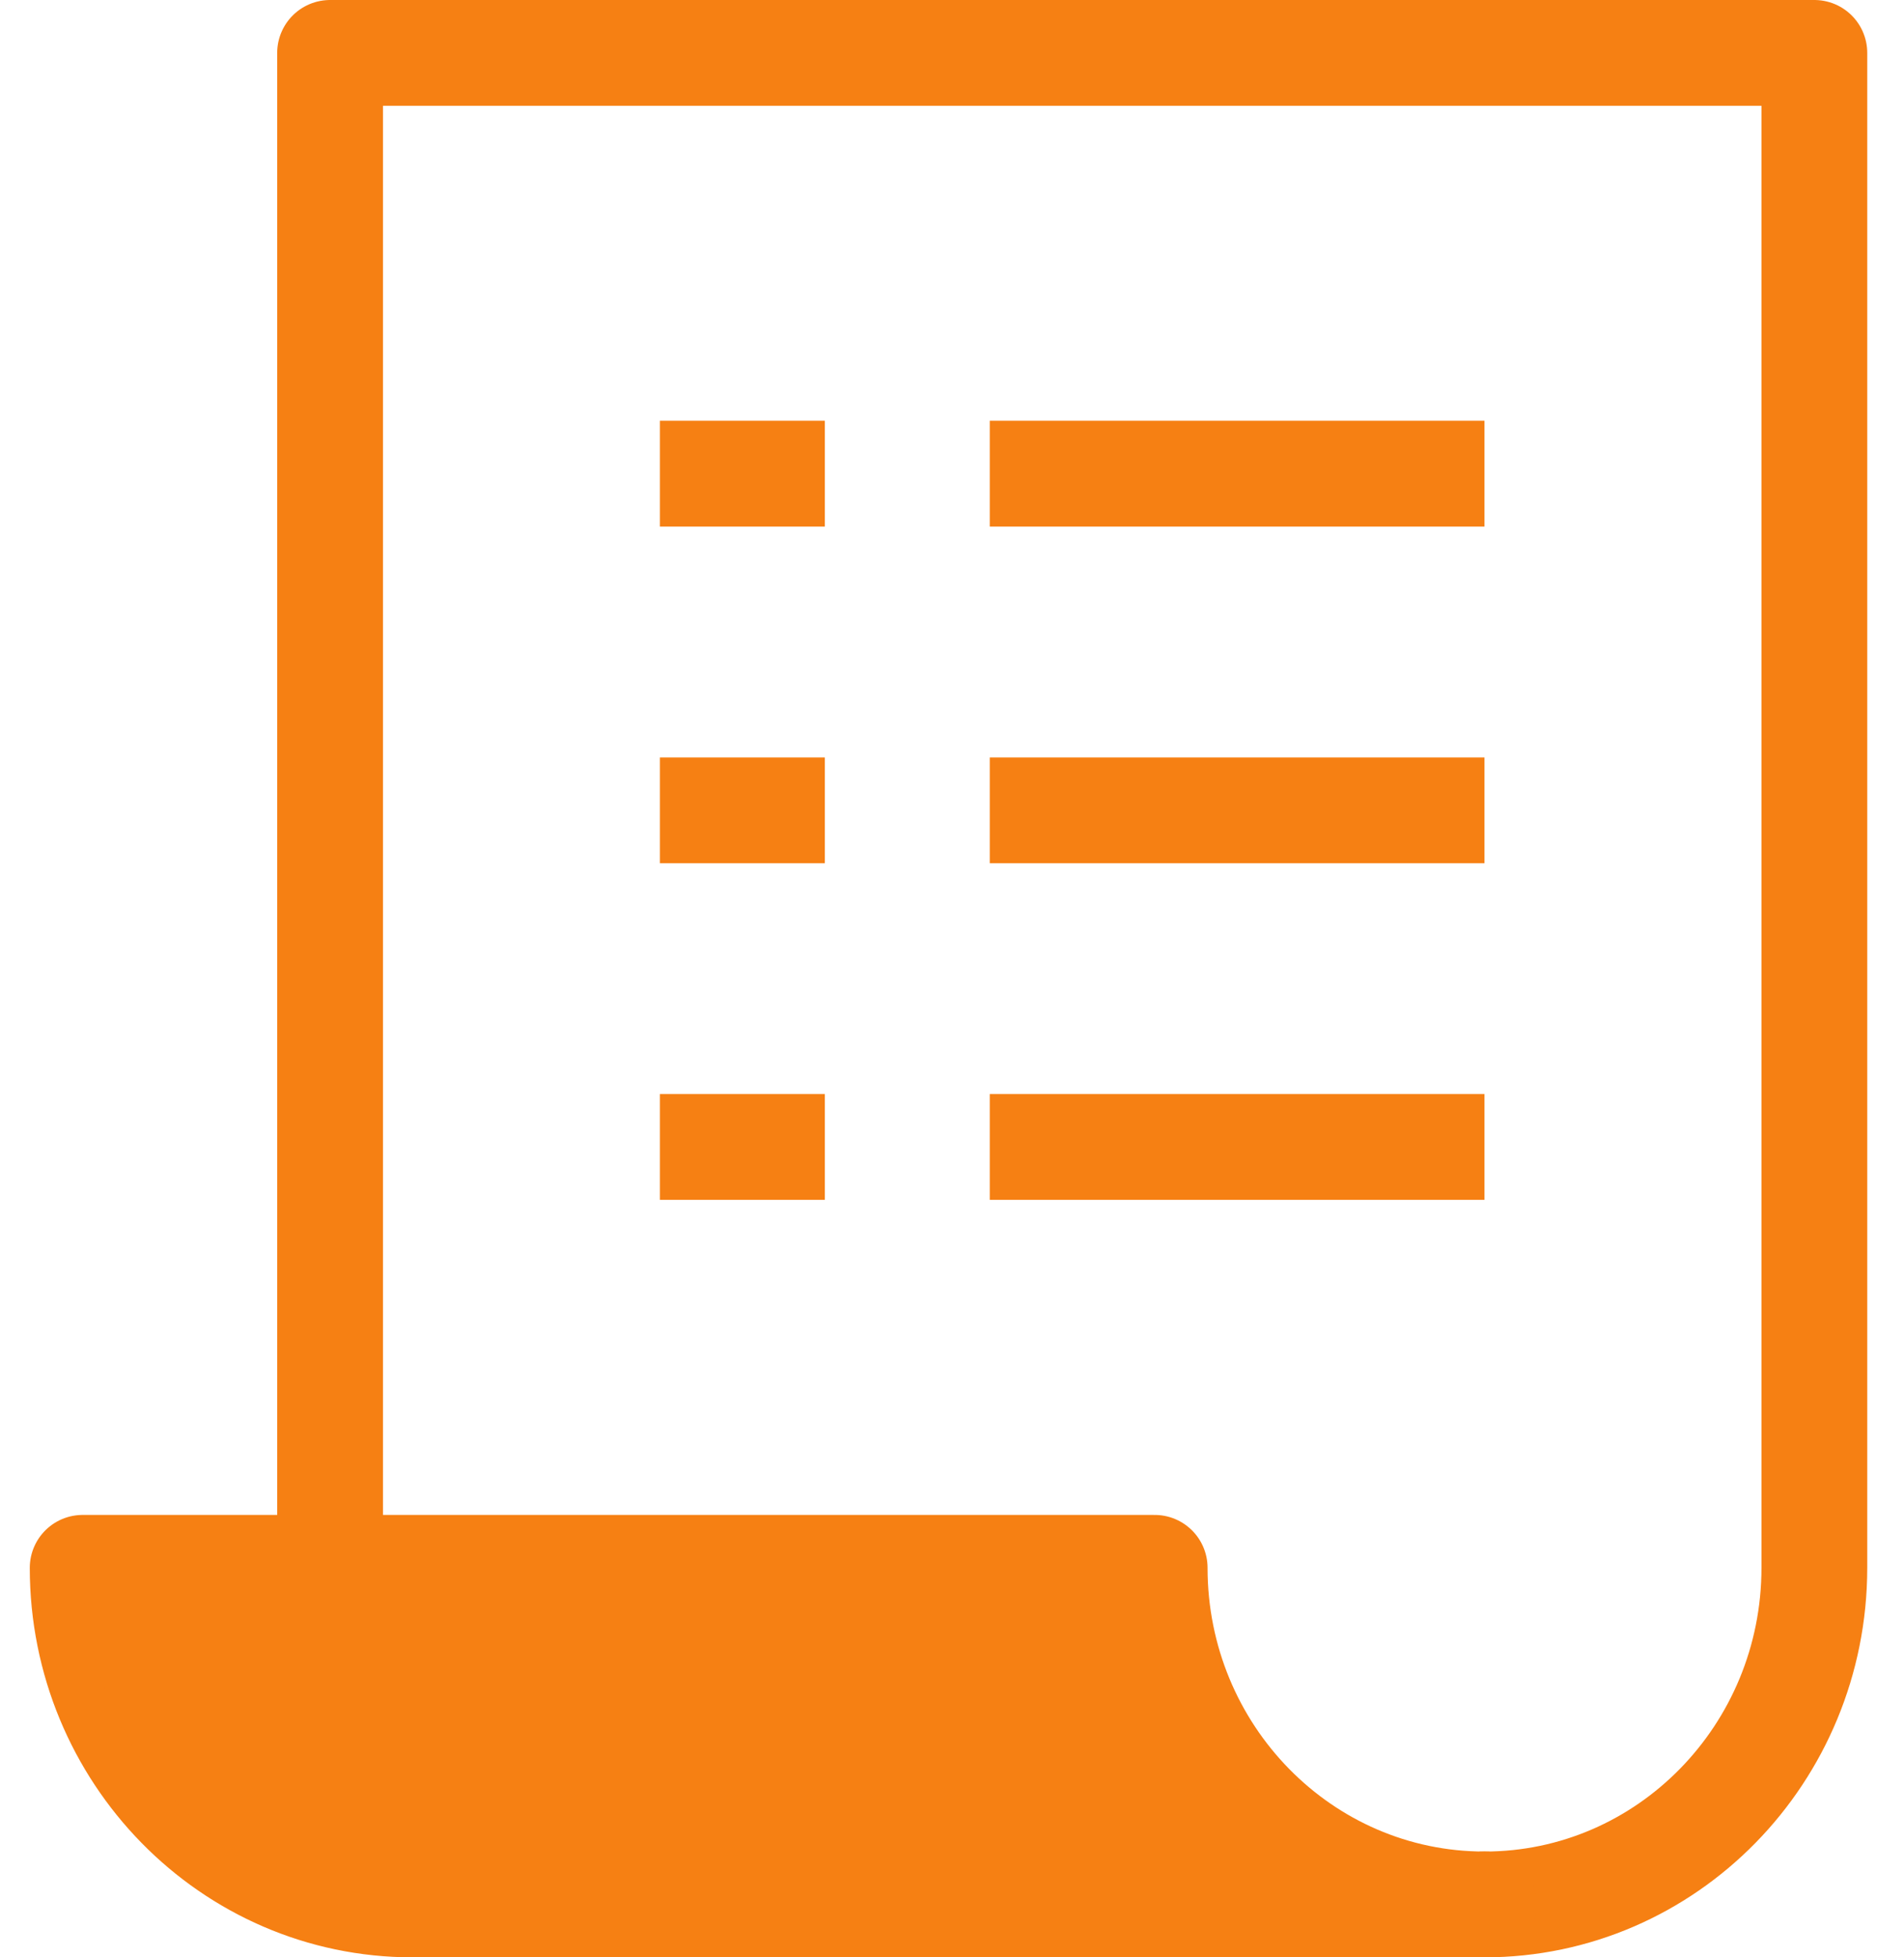 <svg width="36" height="37" viewBox="0 0 36 37" fill="none" xmlns="http://www.w3.org/2000/svg">
<path d="M6.241 29.636V1H34.305V29.636C34.305 33.151 31.512 36 28.069 36" stroke="#F68013" stroke-width="2" stroke-miterlimit="10" stroke-linecap="round" stroke-linejoin="round"/>
<path d="M21.832 29.637H1.563C1.563 33.151 4.356 36 7.8 36H28.068C24.624 36 21.832 33.151 21.832 29.637Z" stroke="#F68013" stroke-width="2" stroke-miterlimit="10" stroke-linecap="round" stroke-linejoin="round"/>
<path d="M18.714 15.318H28.068" stroke="#F68013" stroke-width="2" stroke-miterlimit="10" stroke-linejoin="round"/>
<path d="M12.477 15.318H15.595" stroke="#F68013" stroke-width="2" stroke-miterlimit="10" stroke-linejoin="round"/>
<path d="M18.714 21.681H28.068" stroke="#F68013" stroke-width="2" stroke-miterlimit="10" stroke-linejoin="round"/>
<path d="M12.477 21.681H15.595" stroke="#F68013" stroke-width="2" stroke-miterlimit="10" stroke-linejoin="round"/>
<path d="M18.714 8.954H28.068" stroke="#F68013" stroke-width="2" stroke-miterlimit="10" stroke-linejoin="round"/>
<path d="M12.477 8.954H15.595" stroke="#F68013" stroke-width="2" stroke-miterlimit="10" stroke-linejoin="round"/>
<path d="M21.832 29.637H1.563C1.563 33.151 4.356 36 7.8 36H28.068C24.624 36 21.832 33.151 21.832 29.637Z" fill="#F68013"/>
</svg>
